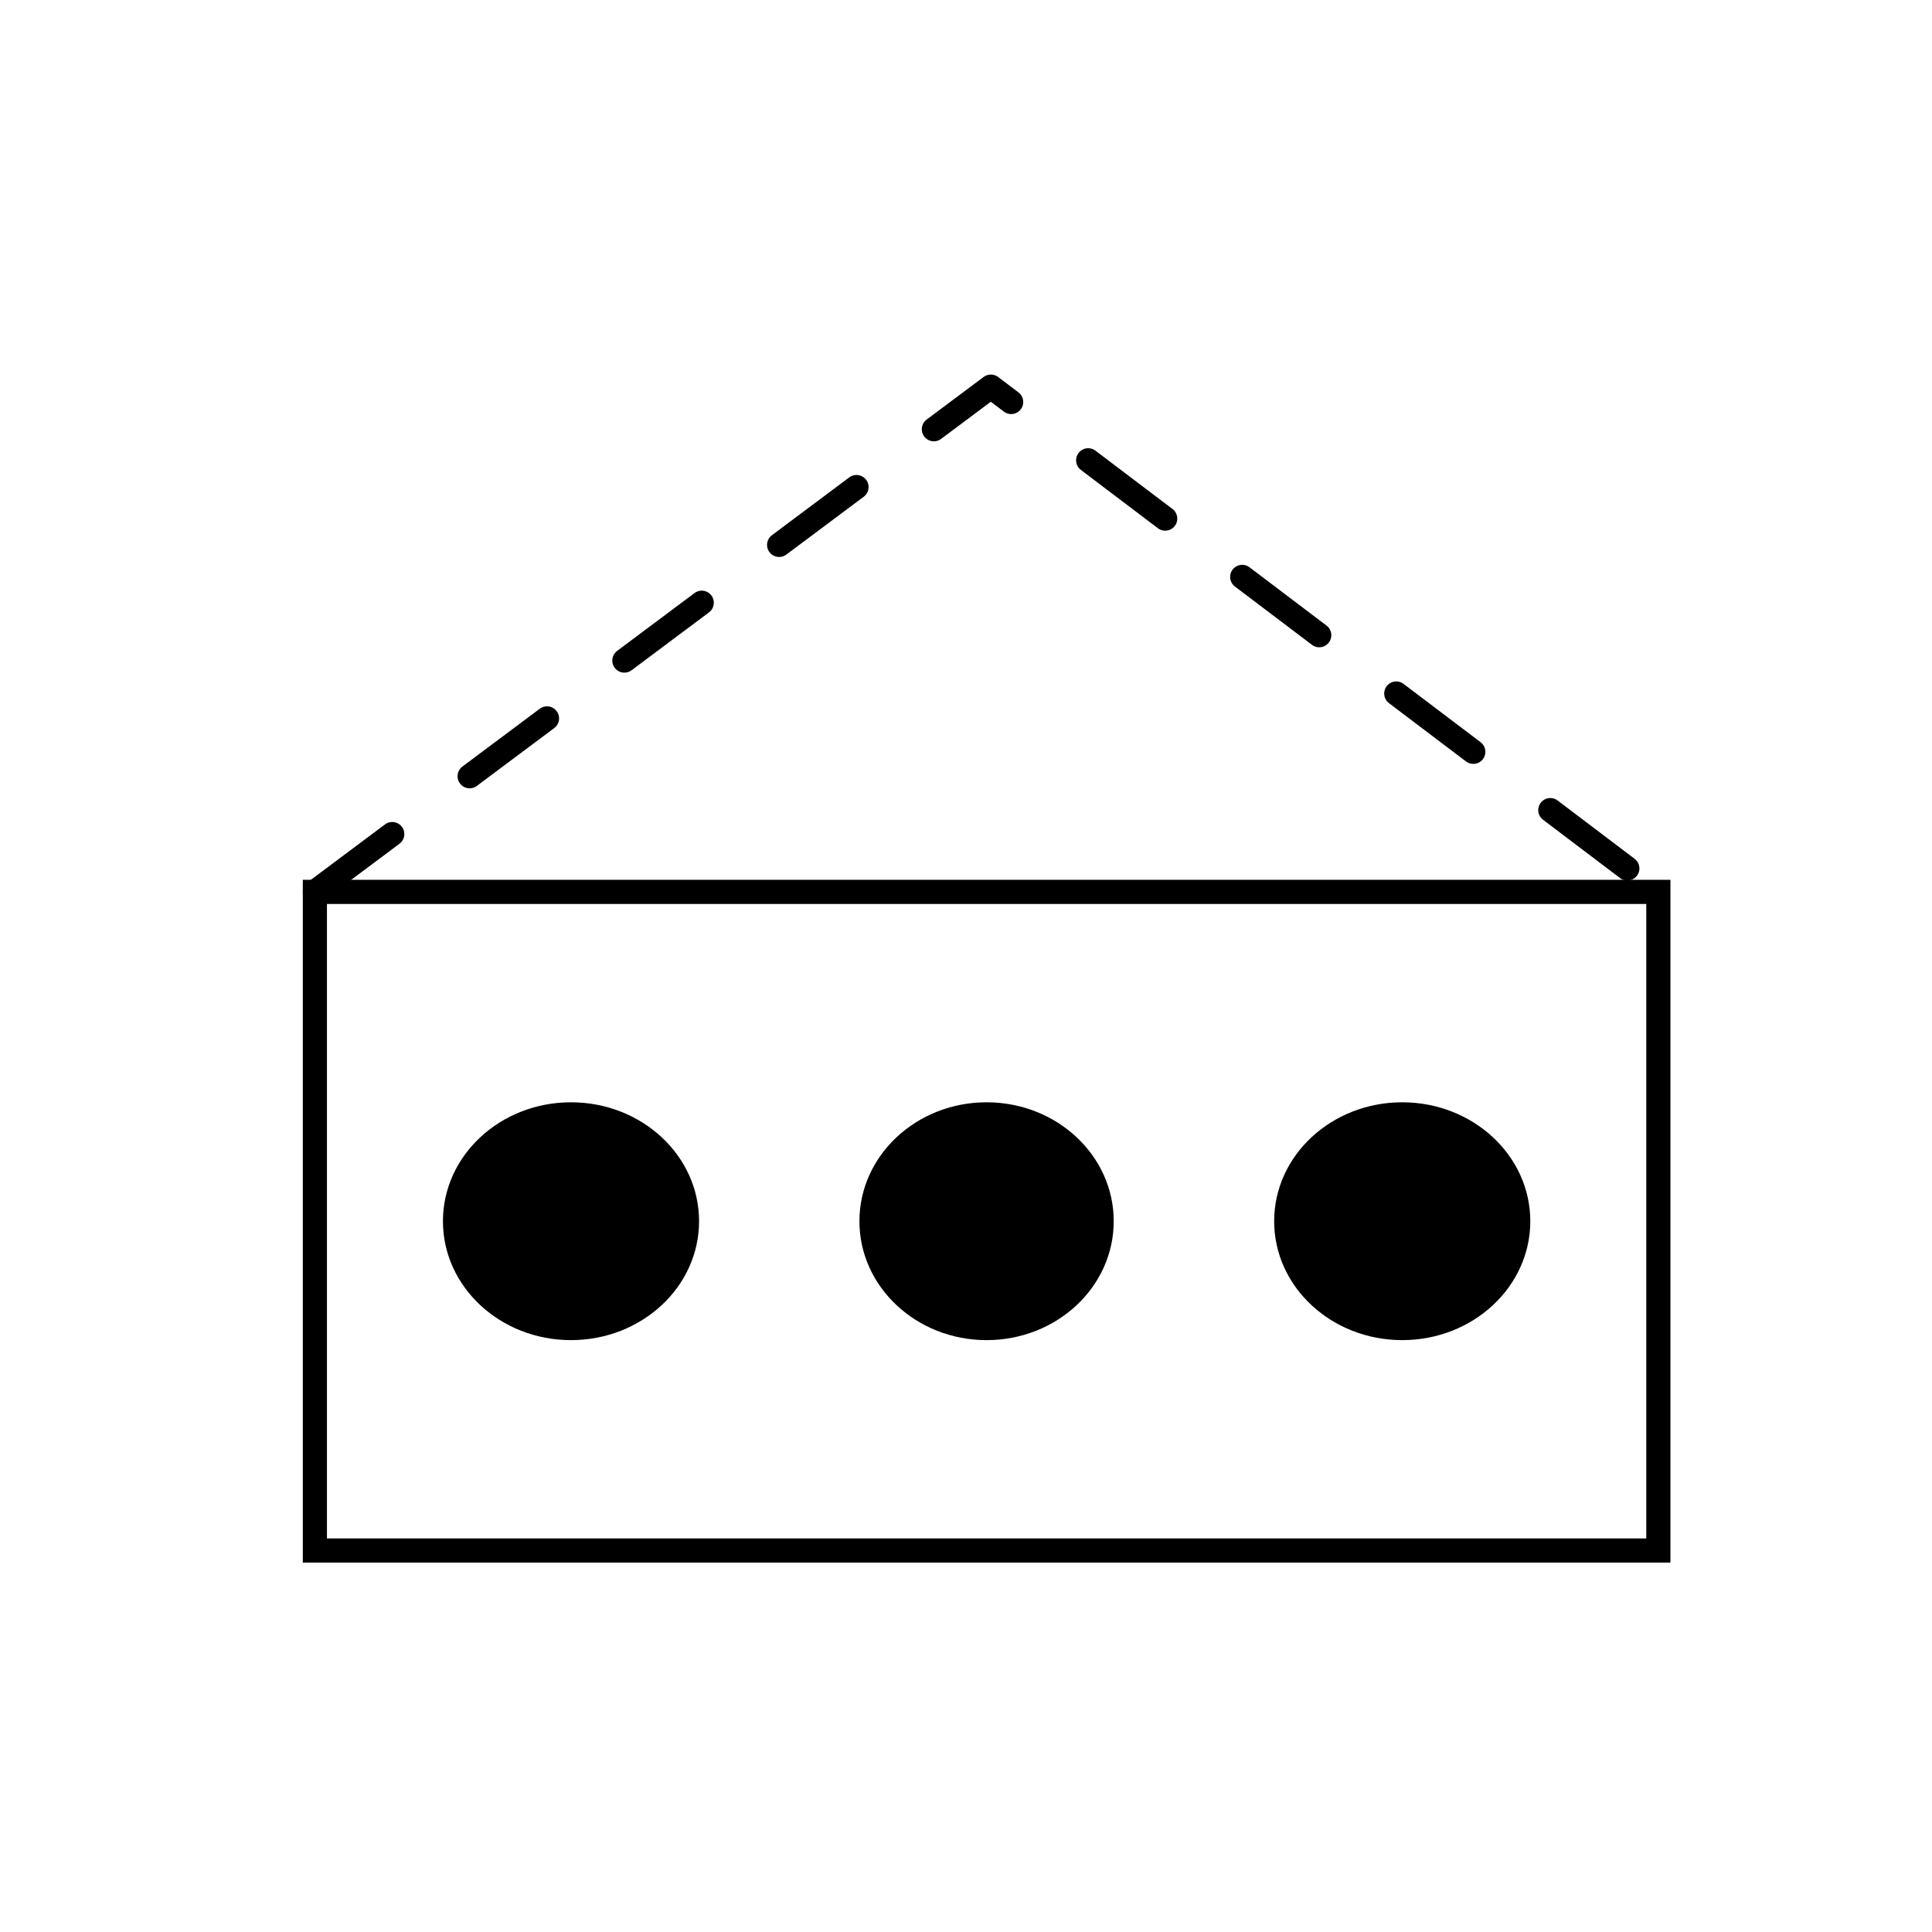 <?xml version="1.0" encoding="utf-8"?>
<!-- Generator: Adobe Illustrator 16.0.0, SVG Export Plug-In . SVG Version: 6.00 Build 0)  -->
<!DOCTYPE svg PUBLIC "-//W3C//DTD SVG 1.1//EN" "http://www.w3.org/Graphics/SVG/1.1/DTD/svg11.dtd">
<svg version="1.1" id="Version_1.0" xmlns="http://www.w3.org/2000/svg" xmlns:xlink="http://www.w3.org/1999/xlink" x="0px"
	 y="0px" width="400px" height="400px" viewBox="0 0 400 400" enable-background="new 0 0 400 400" xml:space="preserve">
<g id="main">
	
		<rect x="65.192" y="184.659" fill="none" stroke="#000000" stroke-width="5" stroke-linecap="round" stroke-miterlimit="8" width="278.154" height="136.358"/>
	<path d="M118.22,228.218c-14.639,0-26.514,11.022-26.514,24.62c0,13.6,11.875,24.62,26.514,24.62
		c14.639,0,26.514-11.021,26.514-24.62C144.734,239.24,132.859,228.218,118.22,228.218"/>
	<path d="M204.26,228.218c-14.527,0-26.326,11.022-26.326,24.62c0,13.6,11.799,24.62,26.326,24.62
		c14.545,0,26.324-11.021,26.324-24.62C230.584,239.24,218.805,228.218,204.26,228.218"/>
	<path d="M290.316,228.218c-14.642,0-26.515,11.022-26.515,24.62c0,13.6,11.873,24.62,26.515,24.62
		c14.639,0,26.516-11.021,26.516-24.62C316.832,239.24,304.955,228.218,290.316,228.218"/>
	
		<polyline fill="none" stroke="#000000" stroke-width="5" stroke-linecap="round" stroke-linejoin="round" stroke-miterlimit="10" stroke-dasharray="20,20" points="
		65.192,184.659 205.146,80.049 343.346,184.659 	"/>
</g>
</svg>
